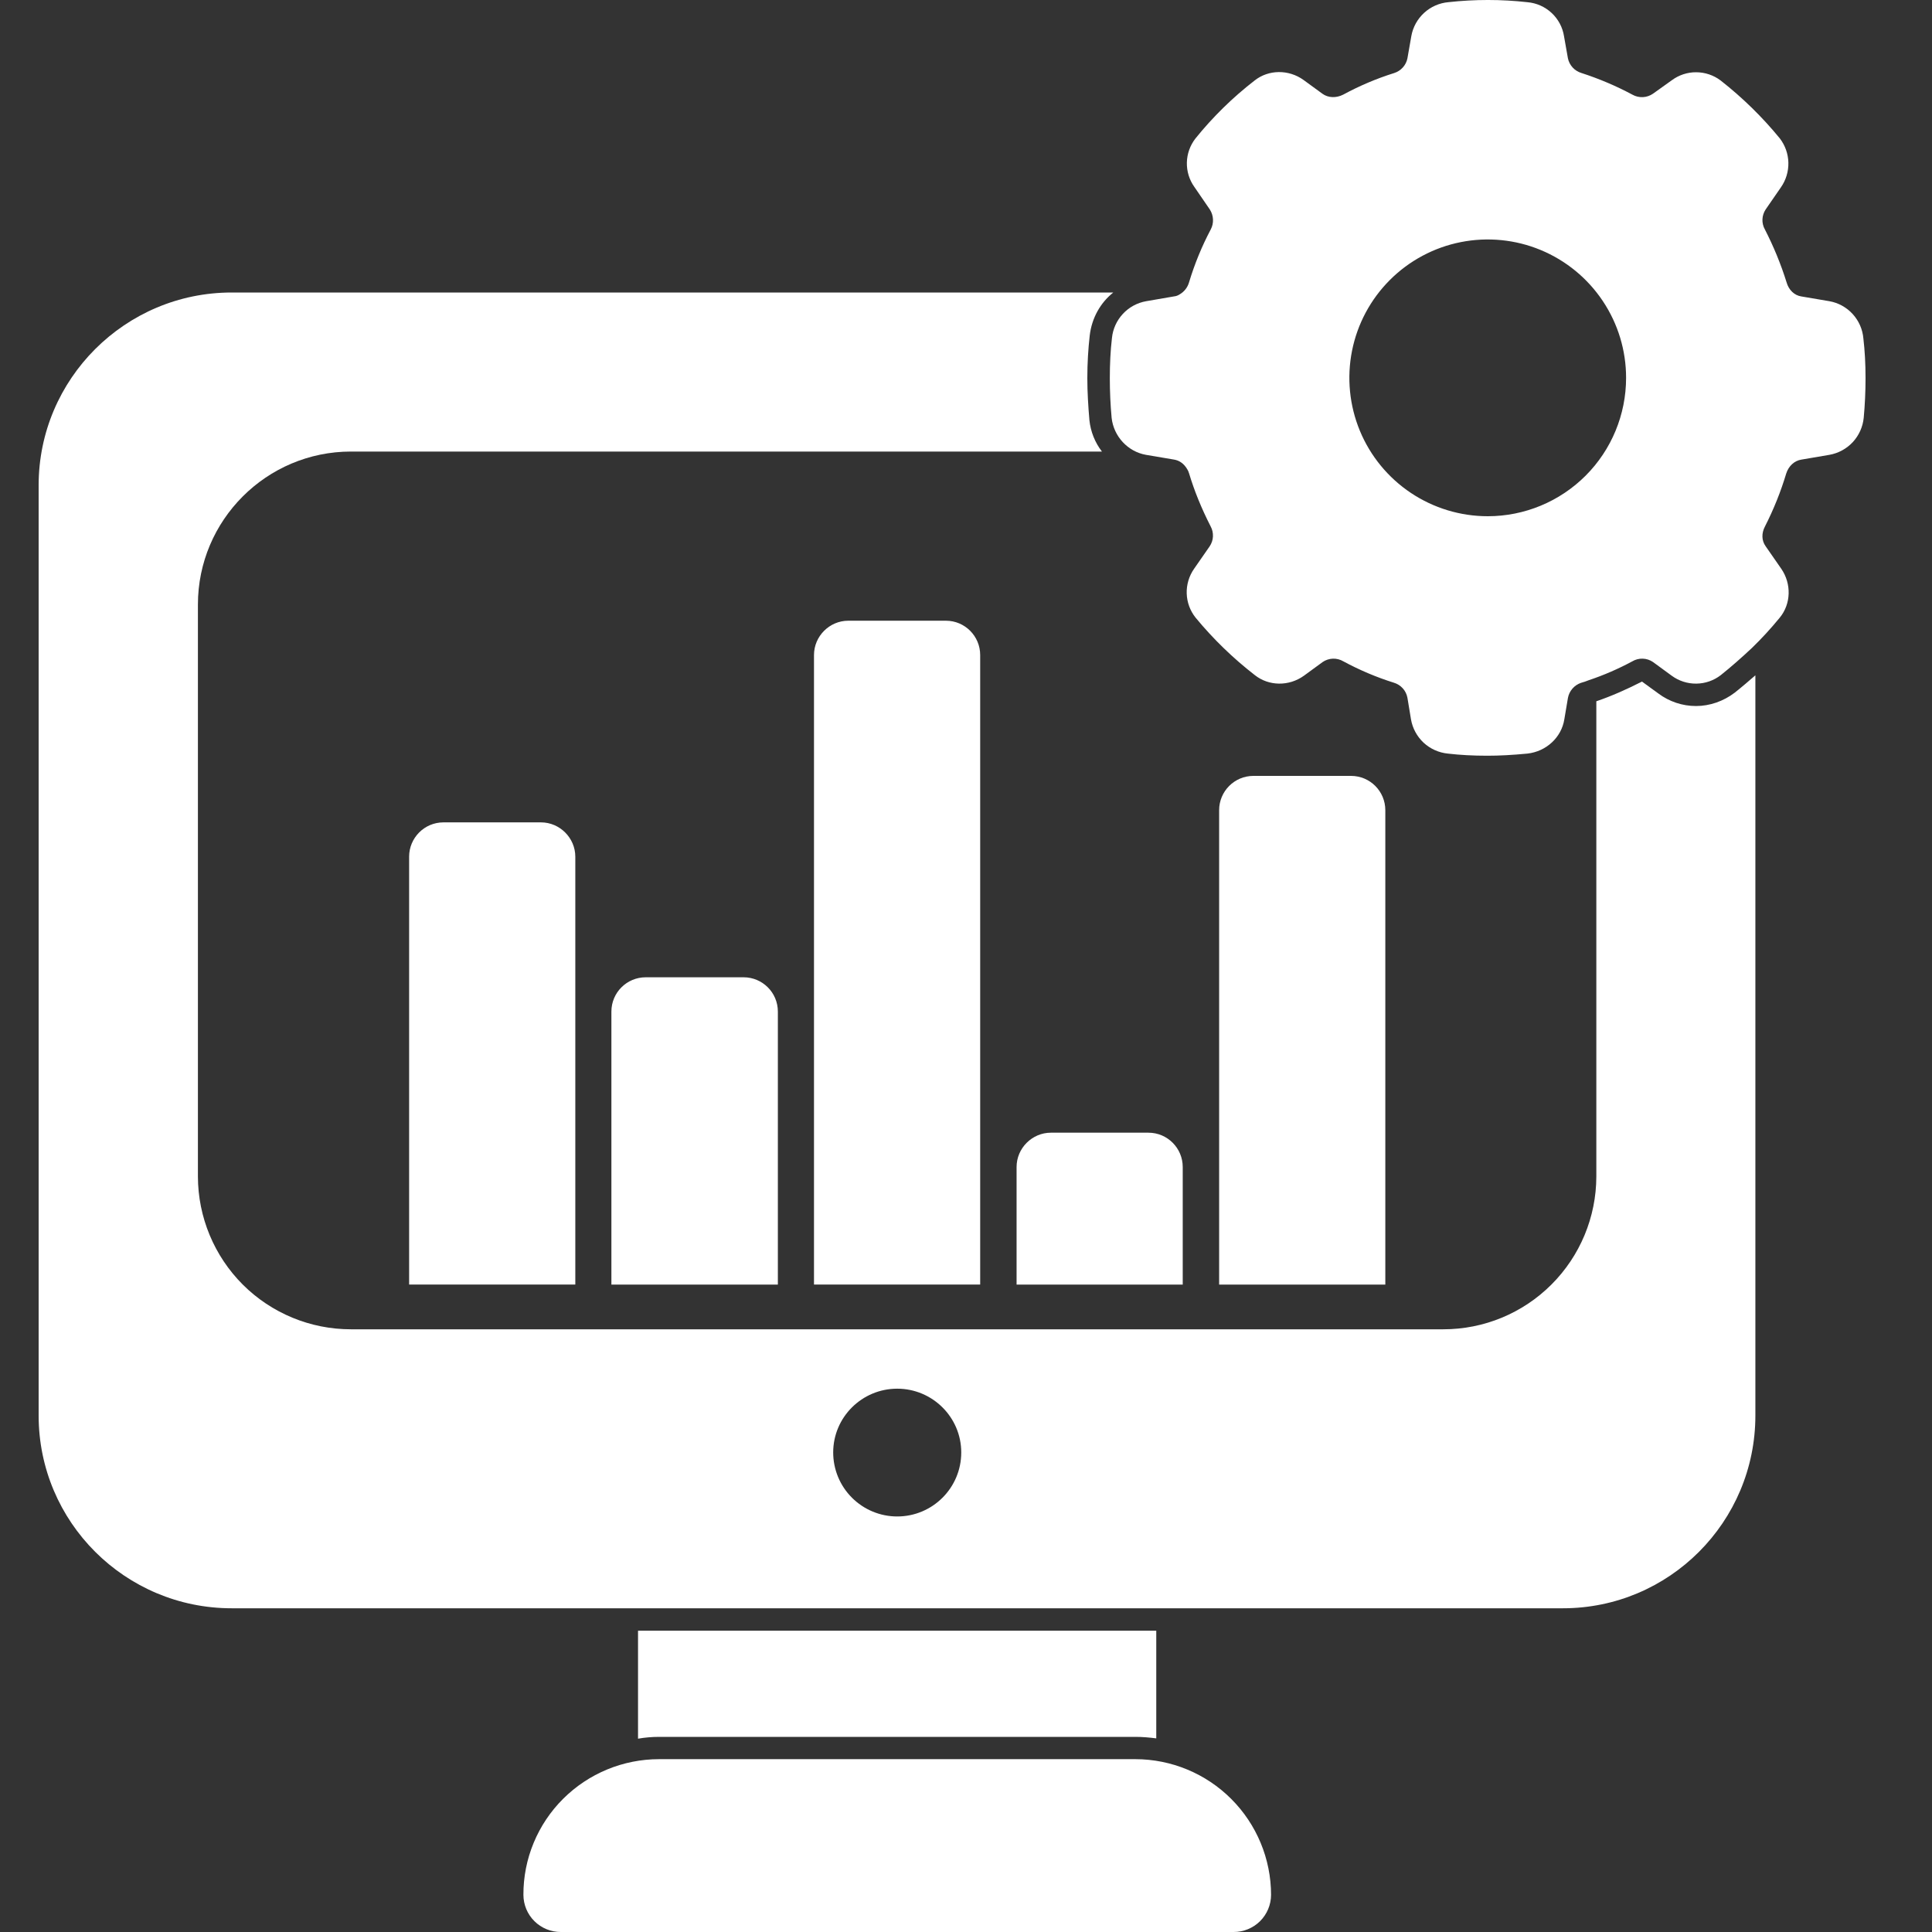 <svg width="50" height="50" viewBox="0 0 50 50" fill="none" xmlns="http://www.w3.org/2000/svg">
<rect x="0" y="0" width="50" height="50" fill="#333333" stroke="none"/>
<path d="M29.383 44.95C29.568 44.95 29.746 44.966 29.924 44.989V42.202H16.512V44.997C16.689 44.966 16.874 44.95 17.06 44.95H29.383ZM29.383 45.527H17.057C16.126 45.527 15.233 45.896 14.573 46.554C14.246 46.88 13.987 47.267 13.811 47.693C13.634 48.12 13.544 48.577 13.546 49.039C13.547 49.295 13.649 49.54 13.831 49.72C14.012 49.9 14.258 50.001 14.514 50H31.926C32.182 50.001 32.428 49.9 32.61 49.72C32.791 49.54 32.894 49.295 32.895 49.039C32.894 48.108 32.523 47.215 31.865 46.557C31.207 45.898 30.314 45.528 29.383 45.527ZM43.892 18.272C43.541 18.272 43.2 18.158 42.919 17.948L42.494 17.639C42.085 17.848 41.699 18.017 41.313 18.149V30.449C41.311 31.498 40.893 32.504 40.15 33.245C39.408 33.987 38.401 34.403 37.352 34.402H9.084C8.034 34.403 7.027 33.987 6.284 33.246C5.542 32.504 5.124 31.498 5.122 30.449V15.647C5.122 13.462 6.898 11.686 9.084 11.686H28.518C28.337 11.451 28.225 11.17 28.194 10.875C28.163 10.512 28.14 10.149 28.14 9.786C28.14 9.393 28.163 9.03 28.202 8.682C28.256 8.227 28.48 7.833 28.812 7.57H5.996C3.239 7.57 1 9.81 1 12.558V36.634C1 39.39 3.239 41.622 5.996 41.622H40.449C43.197 41.622 45.429 39.39 45.429 36.634V17.477C45.251 17.631 45.081 17.778 44.896 17.925C44.603 18.149 44.247 18.272 43.892 18.272ZM23.22 39.246C22.78 39.246 22.359 39.071 22.048 38.76C21.737 38.45 21.563 38.028 21.563 37.589C21.563 36.677 22.308 35.939 23.22 35.939C24.131 35.939 24.877 36.677 24.877 37.589C24.877 38.508 24.132 39.246 23.22 39.246Z" fill="white"/>
<path d="M26.309 30.202V33.245H30.609V30.202C30.609 29.716 30.216 29.314 29.721 29.314H27.197C26.71 29.314 26.309 29.716 26.309 30.202ZM11.476 21.283C10.982 21.283 10.588 21.686 10.588 22.171V33.244H14.889V22.171C14.889 21.686 14.487 21.283 14.001 21.283H11.476ZM21.954 16.064C21.467 16.064 21.066 16.465 21.066 16.952V33.244H25.367V16.952C25.367 16.465 24.973 16.064 24.479 16.064H21.954ZM16.711 25.292C16.224 25.292 15.823 25.685 15.823 26.18V33.245H20.131V26.18C20.131 25.685 19.73 25.292 19.244 25.292H16.711ZM34.964 20.08H32.439C31.945 20.08 31.551 20.481 31.551 20.968V33.245H35.852V20.968C35.852 20.481 35.459 20.08 34.964 20.08ZM48.224 8.758C48.204 8.523 48.106 8.301 47.947 8.127C47.788 7.953 47.576 7.836 47.344 7.795L46.614 7.671C46.438 7.643 46.293 7.505 46.237 7.309C46.09 6.837 45.901 6.378 45.675 5.938C45.63 5.858 45.608 5.767 45.612 5.675C45.616 5.584 45.645 5.495 45.696 5.419L46.09 4.848C46.221 4.661 46.288 4.437 46.283 4.21C46.278 3.982 46.2 3.762 46.061 3.581C45.608 3.027 45.094 2.525 44.53 2.083C44.349 1.946 44.127 1.871 43.899 1.87C43.671 1.868 43.449 1.941 43.266 2.077L42.779 2.425C42.702 2.478 42.612 2.509 42.518 2.514C42.424 2.518 42.331 2.497 42.249 2.451C41.827 2.225 41.386 2.038 40.93 1.89C40.842 1.864 40.762 1.815 40.7 1.747C40.638 1.679 40.595 1.596 40.577 1.506L40.477 0.94C40.441 0.708 40.328 0.495 40.156 0.335C39.984 0.175 39.764 0.077 39.53 0.057C38.851 -0.019 38.166 -0.019 37.487 0.056C37.252 0.076 37.031 0.173 36.857 0.332C36.683 0.491 36.566 0.703 36.525 0.934L36.424 1.51C36.407 1.598 36.365 1.68 36.305 1.746C36.245 1.813 36.168 1.863 36.082 1.89C35.625 2.033 35.183 2.221 34.762 2.449C34.579 2.542 34.372 2.534 34.224 2.426L33.736 2.07C33.351 1.792 32.829 1.798 32.47 2.083C31.902 2.522 31.388 3.026 30.938 3.584C30.799 3.763 30.721 3.981 30.716 4.207C30.711 4.433 30.779 4.655 30.911 4.839L31.312 5.424C31.36 5.5 31.388 5.587 31.392 5.677C31.396 5.767 31.377 5.857 31.335 5.936C31.103 6.374 30.915 6.834 30.772 7.308C30.734 7.44 30.647 7.551 30.528 7.619C30.485 7.648 30.435 7.666 30.382 7.671L29.664 7.795C29.433 7.835 29.22 7.95 29.06 8.123C28.9 8.295 28.8 8.515 28.777 8.749C28.739 9.074 28.722 9.413 28.722 9.787C28.722 10.134 28.738 10.479 28.769 10.816C28.823 11.294 29.187 11.688 29.657 11.771L30.384 11.894C30.525 11.917 30.644 12.001 30.728 12.148C30.744 12.17 30.759 12.207 30.772 12.248C30.909 12.703 31.092 13.154 31.331 13.622C31.375 13.702 31.395 13.793 31.391 13.884C31.387 13.975 31.357 14.063 31.306 14.139L30.904 14.718C30.773 14.905 30.705 15.13 30.712 15.359C30.719 15.588 30.8 15.808 30.943 15.986C31.397 16.537 31.912 17.036 32.476 17.473C32.837 17.759 33.358 17.766 33.745 17.488L34.229 17.134C34.307 17.08 34.4 17.05 34.494 17.046C34.589 17.043 34.683 17.067 34.765 17.115C35.182 17.34 35.619 17.526 36.072 17.668C36.16 17.694 36.24 17.744 36.303 17.813C36.365 17.881 36.407 17.966 36.424 18.057L36.516 18.616C36.556 18.848 36.671 19.06 36.843 19.221C37.016 19.381 37.236 19.48 37.471 19.503C37.787 19.54 38.122 19.558 38.493 19.558C38.802 19.558 39.129 19.541 39.528 19.503C40.018 19.449 40.412 19.083 40.485 18.614L40.578 18.063C40.594 17.975 40.634 17.892 40.692 17.824C40.75 17.756 40.825 17.704 40.91 17.674C40.985 17.654 41.063 17.626 41.108 17.607C41.501 17.476 41.881 17.311 42.245 17.115C42.326 17.067 42.419 17.043 42.514 17.046C42.608 17.049 42.7 17.079 42.778 17.132L43.262 17.486C43.446 17.622 43.671 17.695 43.9 17.692C44.13 17.69 44.352 17.613 44.534 17.472C44.811 17.251 45.078 17.014 45.343 16.766C45.587 16.53 45.828 16.268 46.059 15.986C46.353 15.63 46.368 15.109 46.098 14.718L45.694 14.136C45.59 13.991 45.584 13.801 45.677 13.625C45.902 13.184 46.088 12.72 46.227 12.255C46.289 12.061 46.438 11.923 46.618 11.895L47.345 11.771C47.577 11.73 47.79 11.614 47.951 11.441C48.111 11.267 48.21 11.046 48.233 10.811C48.264 10.479 48.28 10.134 48.28 9.787C48.28 9.413 48.261 9.074 48.224 8.758ZM38.504 13.36C37.795 13.36 37.103 13.15 36.514 12.757C35.924 12.363 35.465 11.804 35.194 11.15C34.923 10.495 34.852 9.775 34.99 9.08C35.128 8.385 35.469 7.747 35.97 7.246C36.471 6.745 37.109 6.404 37.804 6.266C38.499 6.128 39.219 6.199 39.873 6.47C40.528 6.742 41.087 7.201 41.48 7.79C41.874 8.379 42.084 9.072 42.083 9.78C42.083 10.729 41.706 11.64 41.035 12.311C40.364 12.982 39.453 13.36 38.504 13.36Z" fill="white"/>
</svg>
